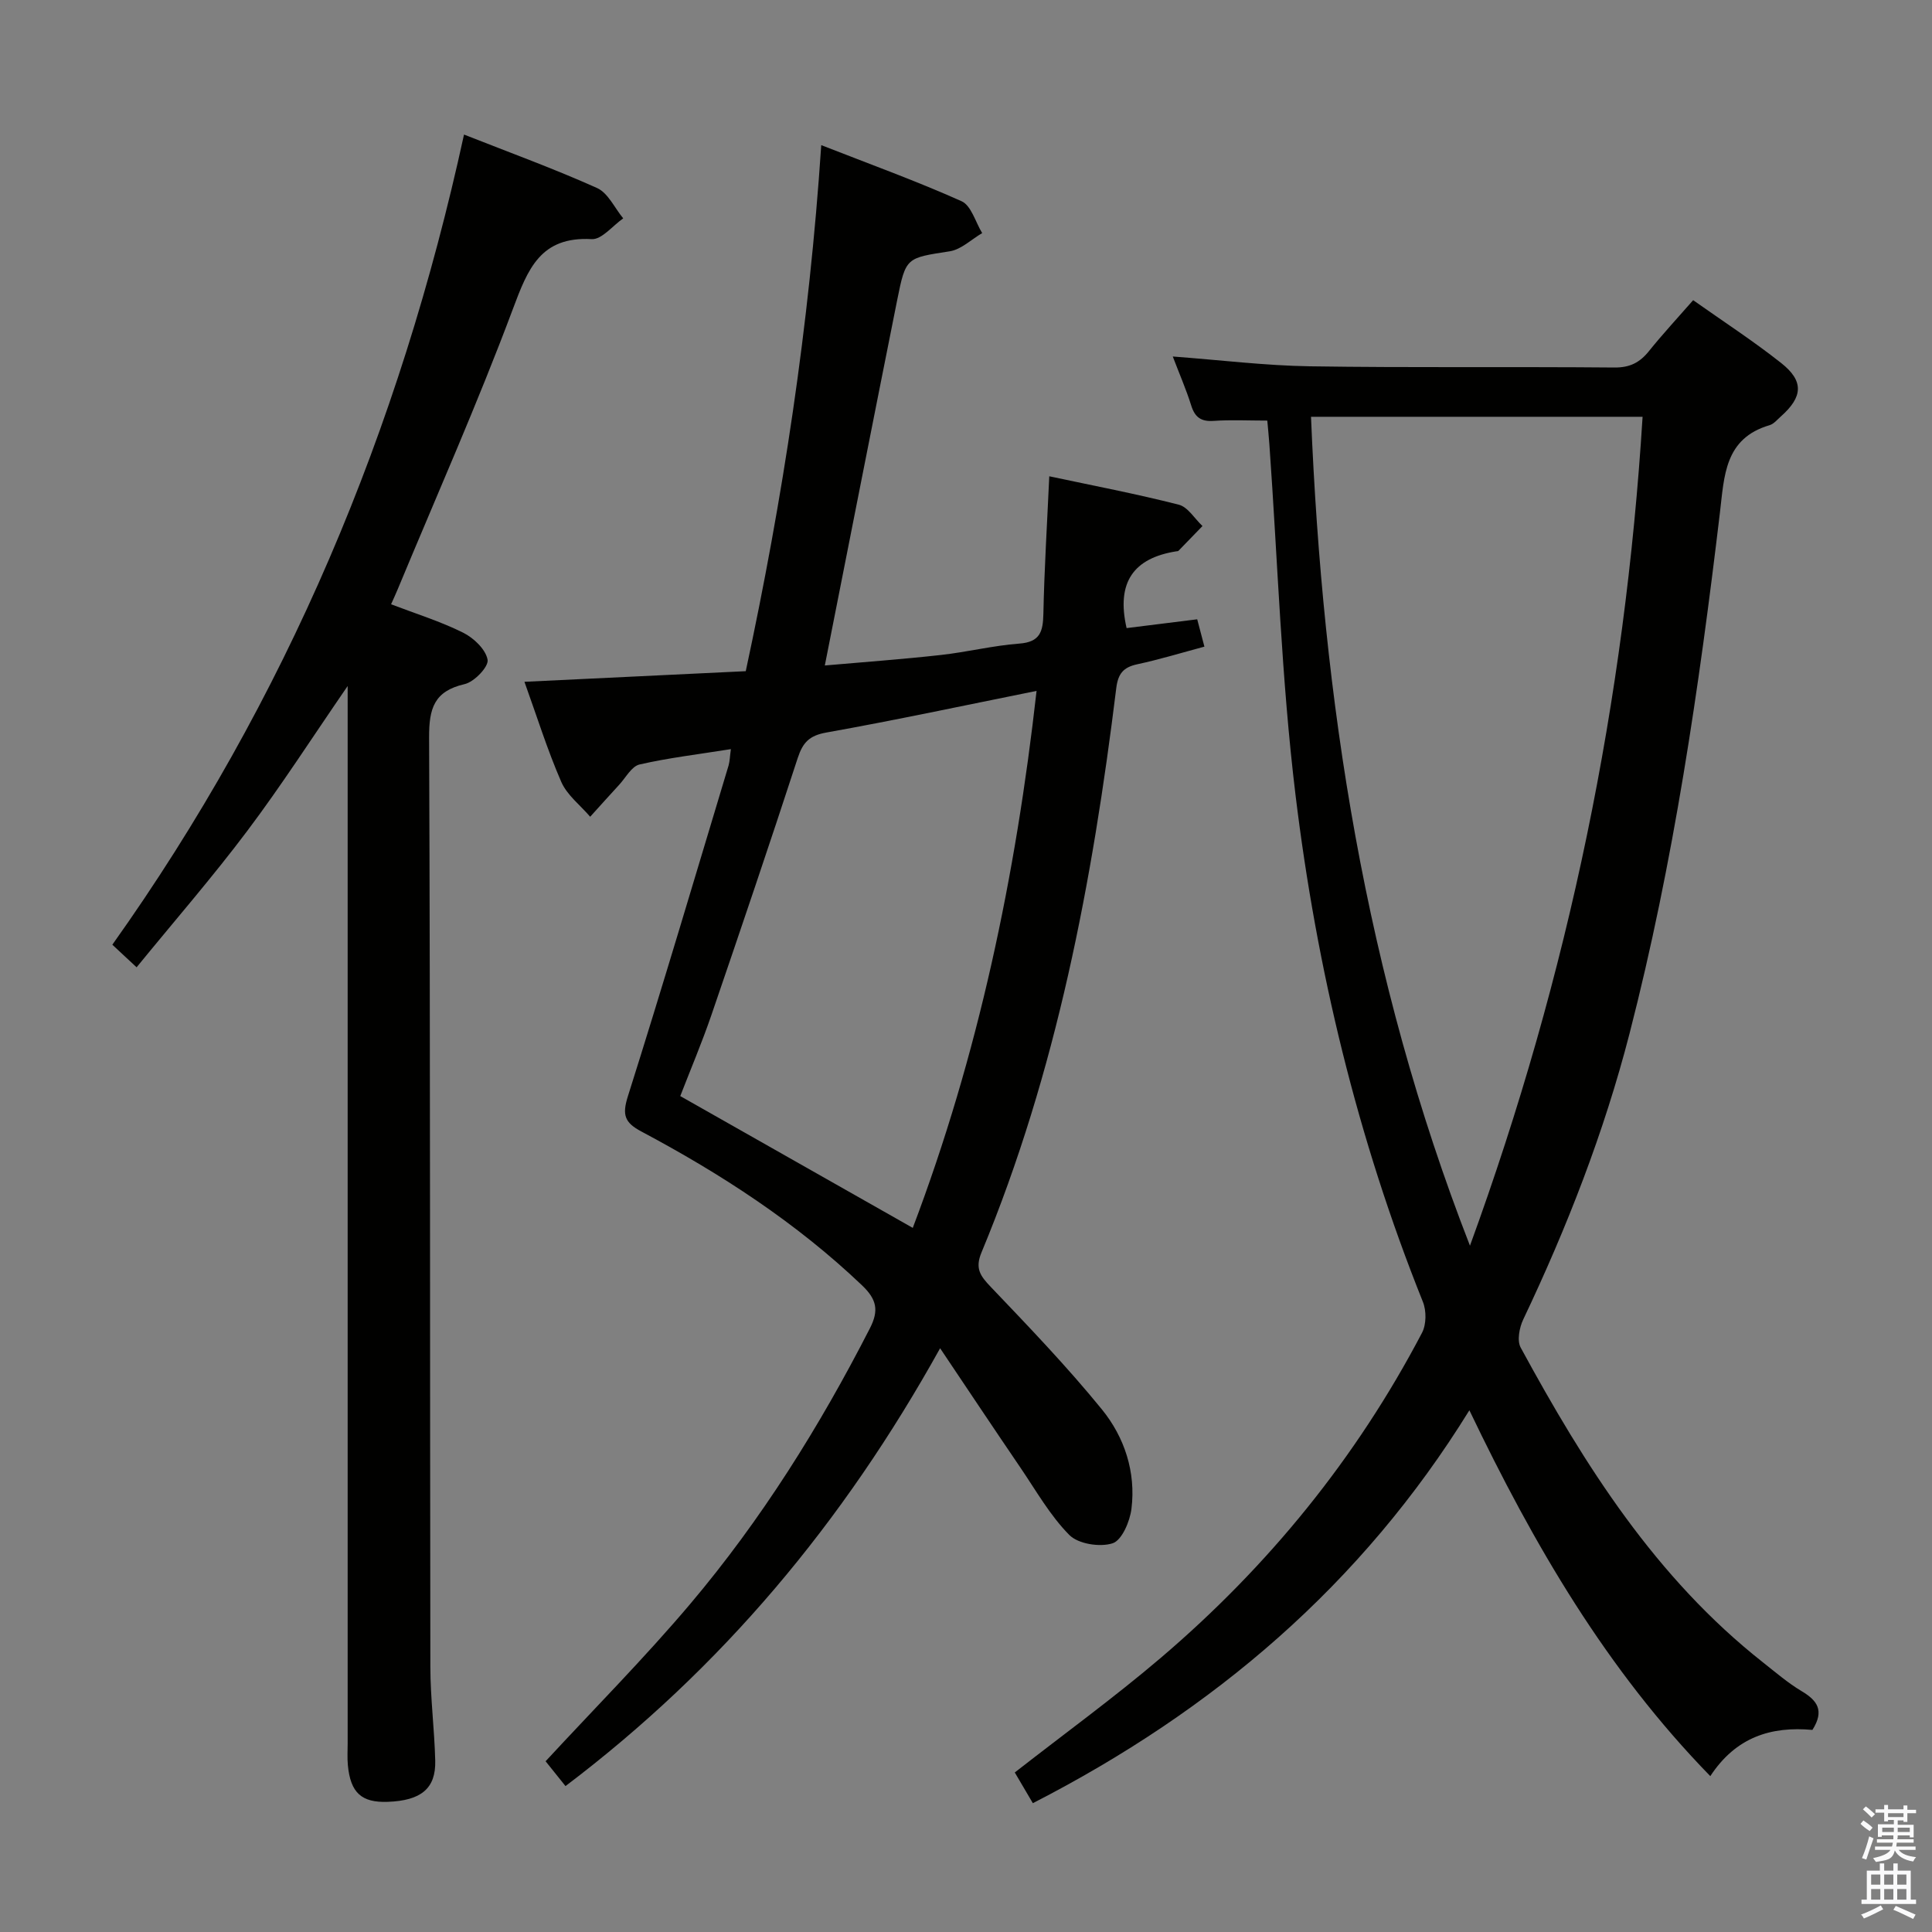 <svg enable-background="new 0 0 400 400" viewBox="0 0 400 400" xmlns="http://www.w3.org/2000/svg"><rect x="0" y="0" width="400" height="400" fill="#808080" stroke="none"/><path d="m385.2 377.6.6-.7c.6.4 1.3.9 1.9 1.5l-.6.7c-.8-.5-1.4-1-1.9-1.5zm.3 7.1c.6-1.4 1.1-2.9 1.5-4.5.3.1.6.3.9.4-.5 1.4-1 2.9-1.5 4.4zm.2-10.1.6-.6c.7.5 1.3 1.1 1.9 1.6l-.7.7c-.6-.6-1.2-1.2-1.8-1.7zm8.4-.8h.8v.9h1.8v.7h-1.8v1.8h-.8v-.3h-1.2v.9h3.3v2.6h-.8v-.4h-2.5c0 .3 0 .6-.1.8h3.4v.7h-3.5c0 .3-.1.6-.1.8h4v.7h-3.5c.7.9 1.9 1.3 3.6 1.5-.2.2-.4.5-.6.9-1.9-.3-3.2-1.1-3.8-2.3-.5 2.1-1.8 2-3.9 2.4-.2-.3-.4-.5-.6-.8 1.9-.4 3.1-.9 3.6-1.7h-3.2v-.7h3.5c.1-.2.1-.5.2-.8h-3.3v-.7h3.4c0-.2 0-.5 0-.8h-2.4v.3h-.8v-2.6h3.3v-.9h-1.2v.3h-.8v-1.8h-1.8v-.7h1.8v-.9h.8v.9h3.2zm-4.4 5.5h2.4c0-.3 0-.6 0-.9h-2.4zm1.2-3.1h3.2v-.8h-3.2zm4.4 2.2h-2.4v.9h2.5v-.9z" fill="#fafafb"/><path d="m389.2 385.8h.9v1.5h1.9v-1.5h.9v1.5h2.7v6h1.1v.9h-11.3v-.9h1.1v-6h2.7zm.2 8.7.5.8c-1.2.6-2.5 1.3-4 1.9-.2-.3-.3-.6-.6-.8 1.6-.6 3-1.3 4.1-1.9zm-2-4.3h1.9v-2.1h-1.9zm0 3.1h1.9v-2.2h-1.9zm2.7-3.1h1.9v-2.1h-1.9zm0 3.1h1.9v-2.2h-1.9zm2.4 1.3c1.4.6 2.7 1.2 4.1 1.8l-.5.9c-1.5-.7-2.8-1.4-4.1-1.9zm2.2-6.5h-1.9v2.1h1.9zm-1.9 5.2h1.9v-2.2h-1.9z" fill="#fafafb"/><g fill="#010100"><path d="m151.32 155.1c-6.84 1.09-12.96 1.81-18.92 3.18-1.63.38-2.83 2.7-4.18 4.17-2.03 2.2-4.02 4.43-6.03 6.65-2.04-2.39-4.79-4.47-5.99-7.23-2.89-6.64-5.05-13.59-7.62-20.71 15.57-.75 30.49-1.46 45.82-2.2 7.68-35.72 13.15-71.54 15.63-108.91 10.12 3.96 19.74 7.44 29.05 11.61 2.01.9 2.88 4.33 4.27 6.6-2.23 1.3-4.34 3.4-6.72 3.77-8.97 1.4-9.09 1.17-10.87 10.06-5 25.01-9.92 50.04-14.99 75.69 7.96-.7 16-1.28 24-2.17 5.44-.6 10.81-1.95 16.26-2.36 4.31-.32 4.91-2.48 4.99-6.15.19-9.28.77-18.56 1.22-28.49 9.12 1.94 18.03 3.64 26.81 5.88 1.89.48 3.29 2.9 4.91 4.42-1.65 1.71-3.3 3.42-4.96 5.12-.1.1-.31.1-.48.12-8.77 1.39-12.46 6.36-10.27 15.89 4.49-.56 9.34-1.16 14.62-1.82.41 1.56.86 3.26 1.49 5.66-4.77 1.28-9.29 2.66-13.9 3.65-2.89.62-3.98 1.95-4.35 4.94-4.92 39.98-12.34 79.39-27.9 116.83-1.38 3.31-.27 4.85 1.89 7.11 7.89 8.27 15.84 16.55 23.05 25.41 4.67 5.75 7.04 12.95 6.11 20.53-.32 2.63-1.98 6.54-3.9 7.17-2.62.85-7.12.15-8.97-1.72-4.01-4.05-6.91-9.23-10.17-14.01-5.37-7.89-10.67-15.84-16.58-24.65-20.12 36.22-45.24 66.19-77.56 90.65-1.55-1.93-2.95-3.68-4.12-5.14 10.18-11.01 20.49-21.39 29.9-32.52 14.76-17.46 26.83-36.77 37.25-57.13 1.88-3.68 1.42-5.96-1.62-8.87-13.62-12.98-29.21-23.09-45.71-31.87-3.46-1.84-4.01-3.42-2.78-7.3 7.2-22.77 13.97-45.67 20.86-68.53.24-.88.25-1.85.46-3.33zm63.29-12.06c-14.94 3.01-29.18 6.06-43.51 8.62-3.54.63-4.88 2.05-5.94 5.28-5.8 17.79-11.81 35.51-17.87 53.21-1.97 5.74-4.34 11.33-6.45 16.78 16.31 9.25 32.01 18.14 48.14 27.29 13.56-35.79 21.31-72.74 25.63-111.18z"/><path d="m375.24 358.16c-8.52-.78-15.83 1.46-21.14 9.57-21.46-22.01-36.52-47.83-49.88-75.75-22.31 36.11-52.94 62.14-90.38 81.35-1.34-2.28-2.57-4.37-3.74-6.36 10.2-7.97 20.54-15.48 30.24-23.74 22.26-18.97 40.47-41.34 54.08-67.3.9-1.73.92-4.56.17-6.41-13.56-33.8-22-68.95-26.37-104.95-2.92-24.06-3.68-48.38-5.41-72.58-.12-1.63-.28-3.26-.43-4.91-3.9 0-7.51-.19-11.08.06-2.66.19-3.92-.76-4.69-3.24-1.02-3.26-2.4-6.41-3.8-10.09 9.92.74 19.17 1.89 28.44 2.03 20.99.32 41.99.06 62.99.25 3.21.03 5.26-1.03 7.16-3.4 2.81-3.5 5.87-6.79 9.15-10.54 6.14 4.34 12.39 8.4 18.21 13 4.76 3.75 4.51 7.02-.04 11.06-.75.66-1.46 1.56-2.35 1.82-9.33 2.74-9.37 10.49-10.28 18.12-4.32 36.27-9.58 72.39-18.71 107.83-5.28 20.48-12.93 40.09-22 59.18-.81 1.69-1.33 4.39-.54 5.84 13.25 24.39 27.97 47.69 50.18 65.19 2.61 2.06 5.16 4.26 8.01 5.96 3.18 1.9 4.77 3.98 2.21 8.01zm-70.9-100.25c20.54-56.3 32.11-113.04 35.74-171.62-23.3 0-45.88 0-68.65 0 2.42 58.63 11.13 115.72 32.91 171.62z"/><path d="m96.07 27.86c9.43 3.72 18.64 7.07 27.55 11.07 2.28 1.03 3.63 4.13 5.41 6.28-2.18 1.51-4.43 4.41-6.52 4.3-10.62-.59-13.22 6.17-16.33 14.48-7.32 19.58-15.82 38.72-23.85 58.04-.37.9-.78 1.77-1.36 3.08 5.15 1.97 10.22 3.54 14.9 5.87 2.2 1.09 4.71 3.48 5.08 5.62.25 1.43-2.76 4.59-4.76 5.04-6.33 1.46-7.37 5.04-7.35 11.03.26 64.15.16 128.31.26 192.46.01 6.47.85 12.94 1.01 19.42.14 5.75-2.94 8.25-9.83 8.5-5.43.2-7.72-1.87-8.26-7.6-.14-1.49-.04-3-.04-4.5 0-70.82 0-141.64 0-212.46 0-1.8 0-3.6 0-6.46-7.29 10.59-13.68 20.55-20.78 29.99-7.17 9.55-15.04 18.59-22.92 28.25-1.97-1.84-3.35-3.13-5.02-4.68 36.06-50.7 59.5-106.65 72.81-167.73z"/></g></svg>